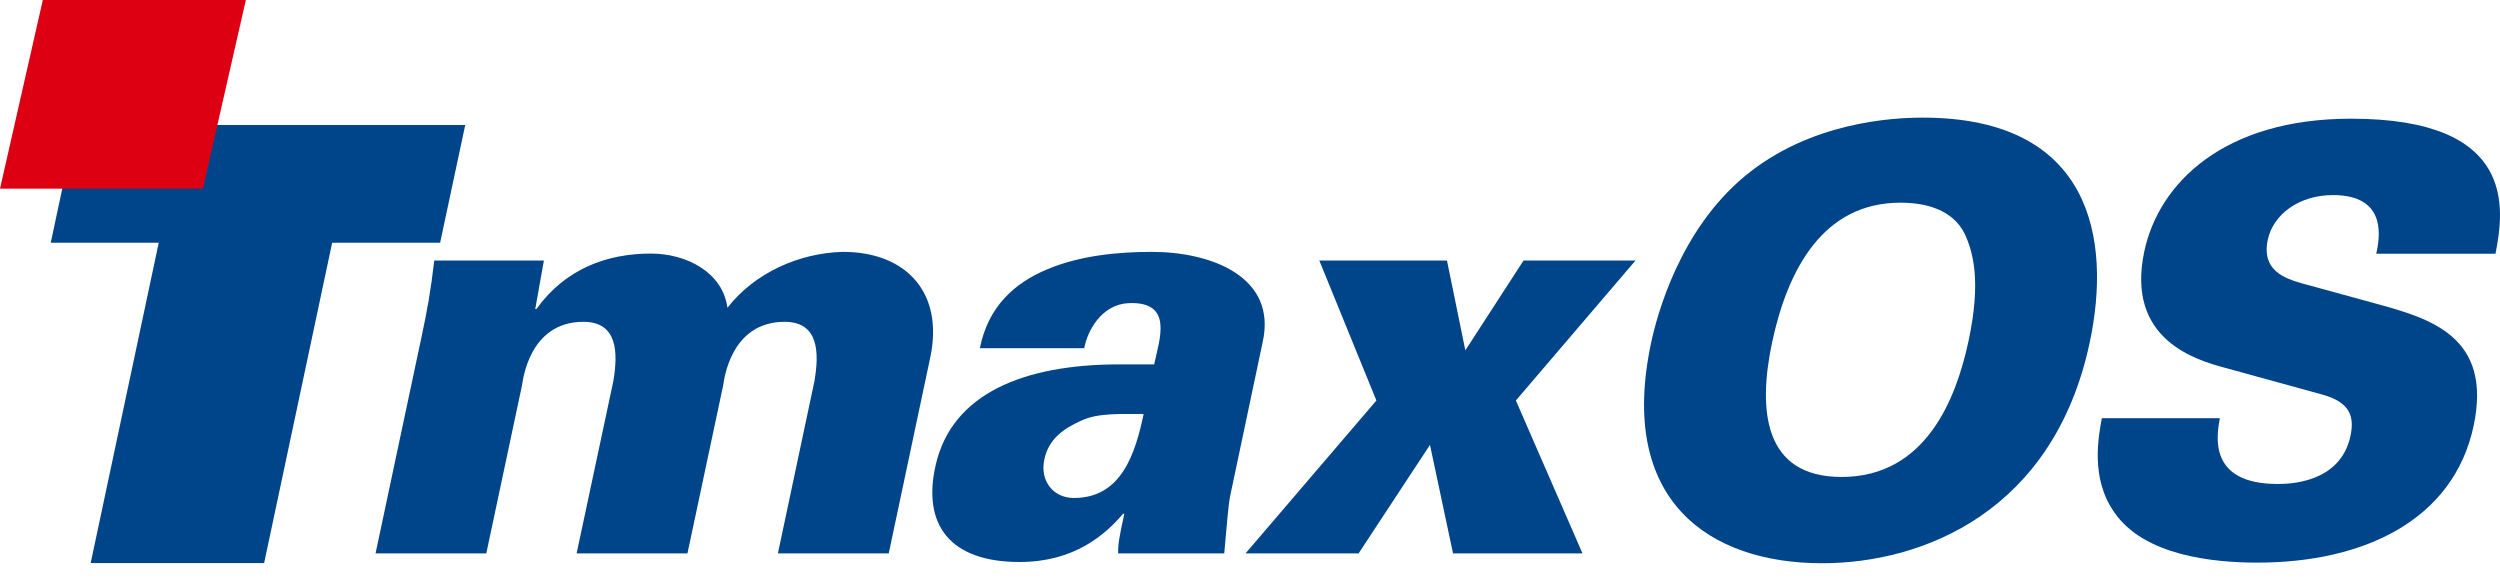 <svg width="120" height="28" viewBox="0 0 120 28" fill="none" xmlns="http://www.w3.org/2000/svg">
<path fill-rule="evenodd" clip-rule="evenodd" d="M3.639 6.001L2.436 11.651H7.62L4.352 27.028H12.678L15.944 11.651H21.126L22.331 6.001H3.639Z" fill="#00448A"/>
<path fill-rule="evenodd" clip-rule="evenodd" d="M2.055 0L0 9.057H9.739L11.801 0H2.055Z" fill="#DD0013"/>
<path fill-rule="evenodd" clip-rule="evenodd" d="M25.692 14.831H25.75C27.142 12.896 29.143 12.171 31.242 12.171C32.948 12.171 34.689 13.067 34.917 14.772C36.222 13.095 38.362 12.138 40.469 12.09C43.494 12.09 45.315 14.05 44.653 17.154L42.659 26.564H37.339L39.092 18.301C39.327 16.931 39.309 15.447 37.66 15.447C35.028 15.447 34.747 18.327 34.712 18.496L32.998 26.564H27.678L29.439 18.301C29.672 16.931 29.652 15.447 28.003 15.447C25.37 15.447 25.093 18.327 25.056 18.496L23.342 26.564H18.026L20.245 16.118C20.512 14.861 20.665 14.022 20.845 12.506H26.107L25.692 14.831Z" fill="#00448A"/>
<path fill-rule="evenodd" clip-rule="evenodd" d="M58.763 26.564C58.925 24.878 58.945 24.266 59.075 23.677L60.601 16.454C61.331 13.29 58.144 12.09 55.29 12.09C53.724 12.09 51.87 12.251 50.27 12.926C48.705 13.573 47.425 14.719 47.035 16.712H52.043C52.196 15.868 52.883 14.607 54.18 14.55C56.329 14.466 55.664 16.262 55.399 17.49H53.724C49.131 17.49 45.702 18.897 44.917 22.306C44.249 25.191 45.603 26.976 48.94 26.976C51.57 26.976 53.049 25.664 53.91 24.659H53.967C53.754 25.664 53.652 26.113 53.673 26.564H58.763ZM50.129 22.05C50.331 21.073 51.054 20.565 51.927 20.178C52.728 19.814 53.778 19.874 54.895 19.874C54.497 21.746 53.844 23.903 51.548 23.903C50.541 23.903 49.905 23.063 50.129 22.05Z" fill="#00448A"/>
<path fill-rule="evenodd" clip-rule="evenodd" d="M65.212 26.564H59.785L66.067 19.224L63.328 12.507H69.455L70.336 16.817L73.129 12.507H78.502L72.762 19.224L75.96 26.564H69.746L68.639 21.354L65.212 26.564Z" fill="#00448A"/>
<path fill-rule="evenodd" clip-rule="evenodd" d="M88.393 22.894C92.426 22.894 93.893 19.171 94.492 16.356C95.099 13.506 94.718 12.098 94.293 11.197C93.714 10.069 92.463 9.729 91.22 9.729C87.502 9.729 85.806 12.943 85.06 16.439C84.374 19.68 84.649 22.894 88.393 22.894ZM83.742 8.464C86.86 5.87 90.796 5.646 92.288 5.646C100.403 5.646 101.363 11.476 100.306 16.439C98.583 24.552 92.308 27.035 87.46 27.035C82.051 27.035 77.639 24.045 79.251 16.466C79.538 15.112 80.623 11.056 83.742 8.464Z" fill="#00448A"/>
<path fill-rule="evenodd" clip-rule="evenodd" d="M106.552 20.074C106.404 20.891 105.967 23.23 109.318 23.23C109.798 23.23 112.333 23.23 112.824 20.921C113.027 19.96 112.772 19.311 111.499 18.947L106.783 17.65C105.454 17.287 102.02 16.325 102.926 12.068C103.629 8.772 106.76 5.697 112.85 5.697C120.795 5.697 120.216 10.013 119.783 12.178H114.06C114.192 11.563 114.688 9.364 111.985 9.364C110.35 9.364 109.109 10.295 108.854 11.506C108.535 12.996 109.694 13.365 110.466 13.594L114.058 14.578C116.615 15.282 119.647 16.131 118.734 20.44C117.768 24.978 113.45 27.006 108.347 27.006C106.232 27.006 102.897 26.67 101.481 24.582C100.331 22.947 100.73 20.946 100.888 20.074H106.552Z" fill="#00448A"/>
</svg>
